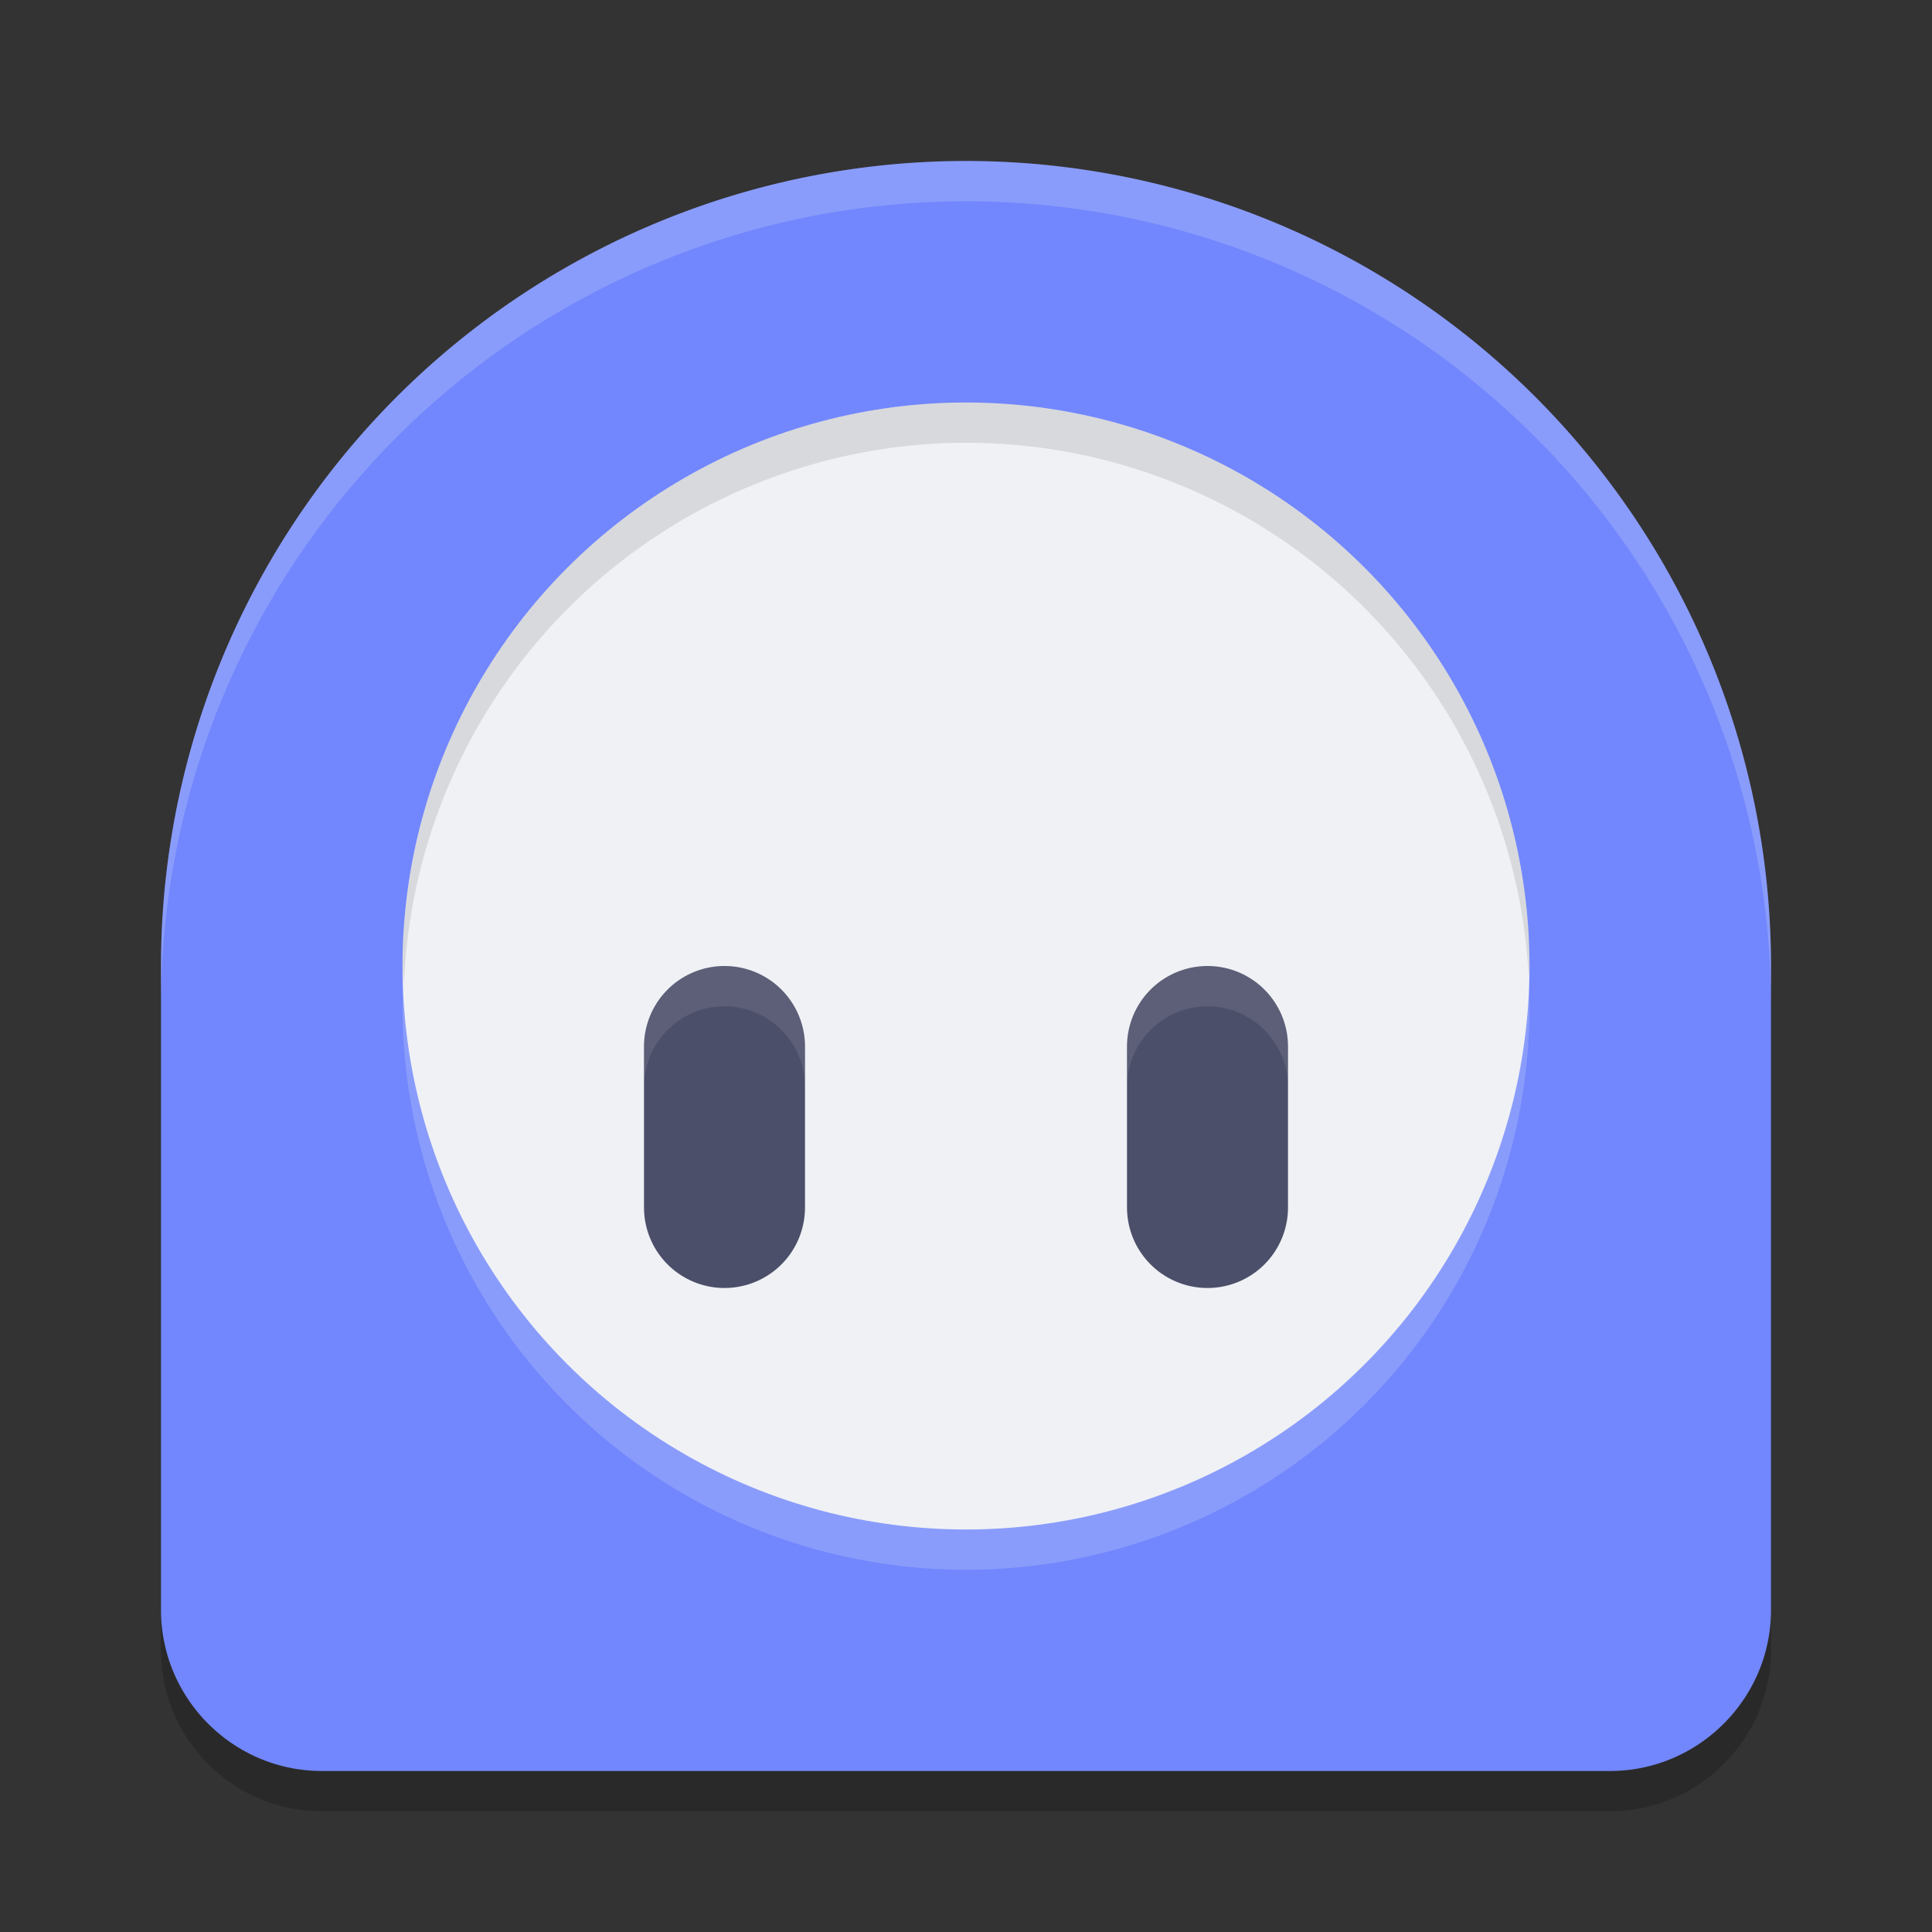 <svg xmlns="http://www.w3.org/2000/svg" width="48" height="48" version="1.1">
 <rect width="100%" height="100%" fill="#333333" stroke="none"/>
 <path style="opacity:0.2" d="M 24,5 A 20,20 0 0 0 4,25 V 41 C 4,43.2 5.79,45 8,45 H 40 C 42.2,45 44,43.2 44,41 V 25 A 20,20 0 0 0 24,5 Z"/>
 <path style="fill:#7287fd" d="M 24,4 A 20,20 0 0 0 4,24 V 40 C 4,42.2 5.79,44 8,44 H 40 C 42.2,44 44,42.2 44,40 V 24 A 20,20 0 0 0 24,4 Z"/>
 <circle style="opacity:0.2;fill:#eff1f5" cx="24" cy="25" r="14"/>
 <circle style="fill:#eff1f5" cx="24" cy="24" r="14"/>
 <path style="fill:none;stroke:#4c4f69;stroke-width:4;stroke-linecap:round;stroke-linejoin:round" d="M 30,26 V 30 M 18,26 V 30"/>
 <path style="opacity:0.1;fill:#eff1f5" d="M 18 24 C 16.9 24 16 24.9 16 26 L 16 27 C 16 25.9 16.9 25 18 25 C 19.1 25 20 25.9 20 27 L 20 26 C 20 24.9 19.1 24 18 24 z M 30 24 C 28.9 24 28 24.9 28 26 L 28 27 C 28 25.9 28.9 25 30 25 C 31.1 25 32 25.9 32 27 L 32 26 C 32 24.9 31.1 24 30 24 z"/>
 <path style="opacity:0.1" d="M 24 10 A 14 14 0 0 0 10 24 A 14 14 0 0 0 10.035 24.5 A 14 14 0 0 1 24 11 A 14 14 0 0 1 37.98 24.279 A 14 14 0 0 0 38 24 A 14 14 0 0 0 24 10 z"/>
 <path style="fill:#eff1f5;opacity:0.2" d="M 24 4 A 20 20 0 0 0 4 24 L 4 25 A 20 20 0 0 1 24 5 A 20 20 0 0 1 44 25 L 44 24 A 20 20 0 0 0 24 4 z"/>
</svg>
